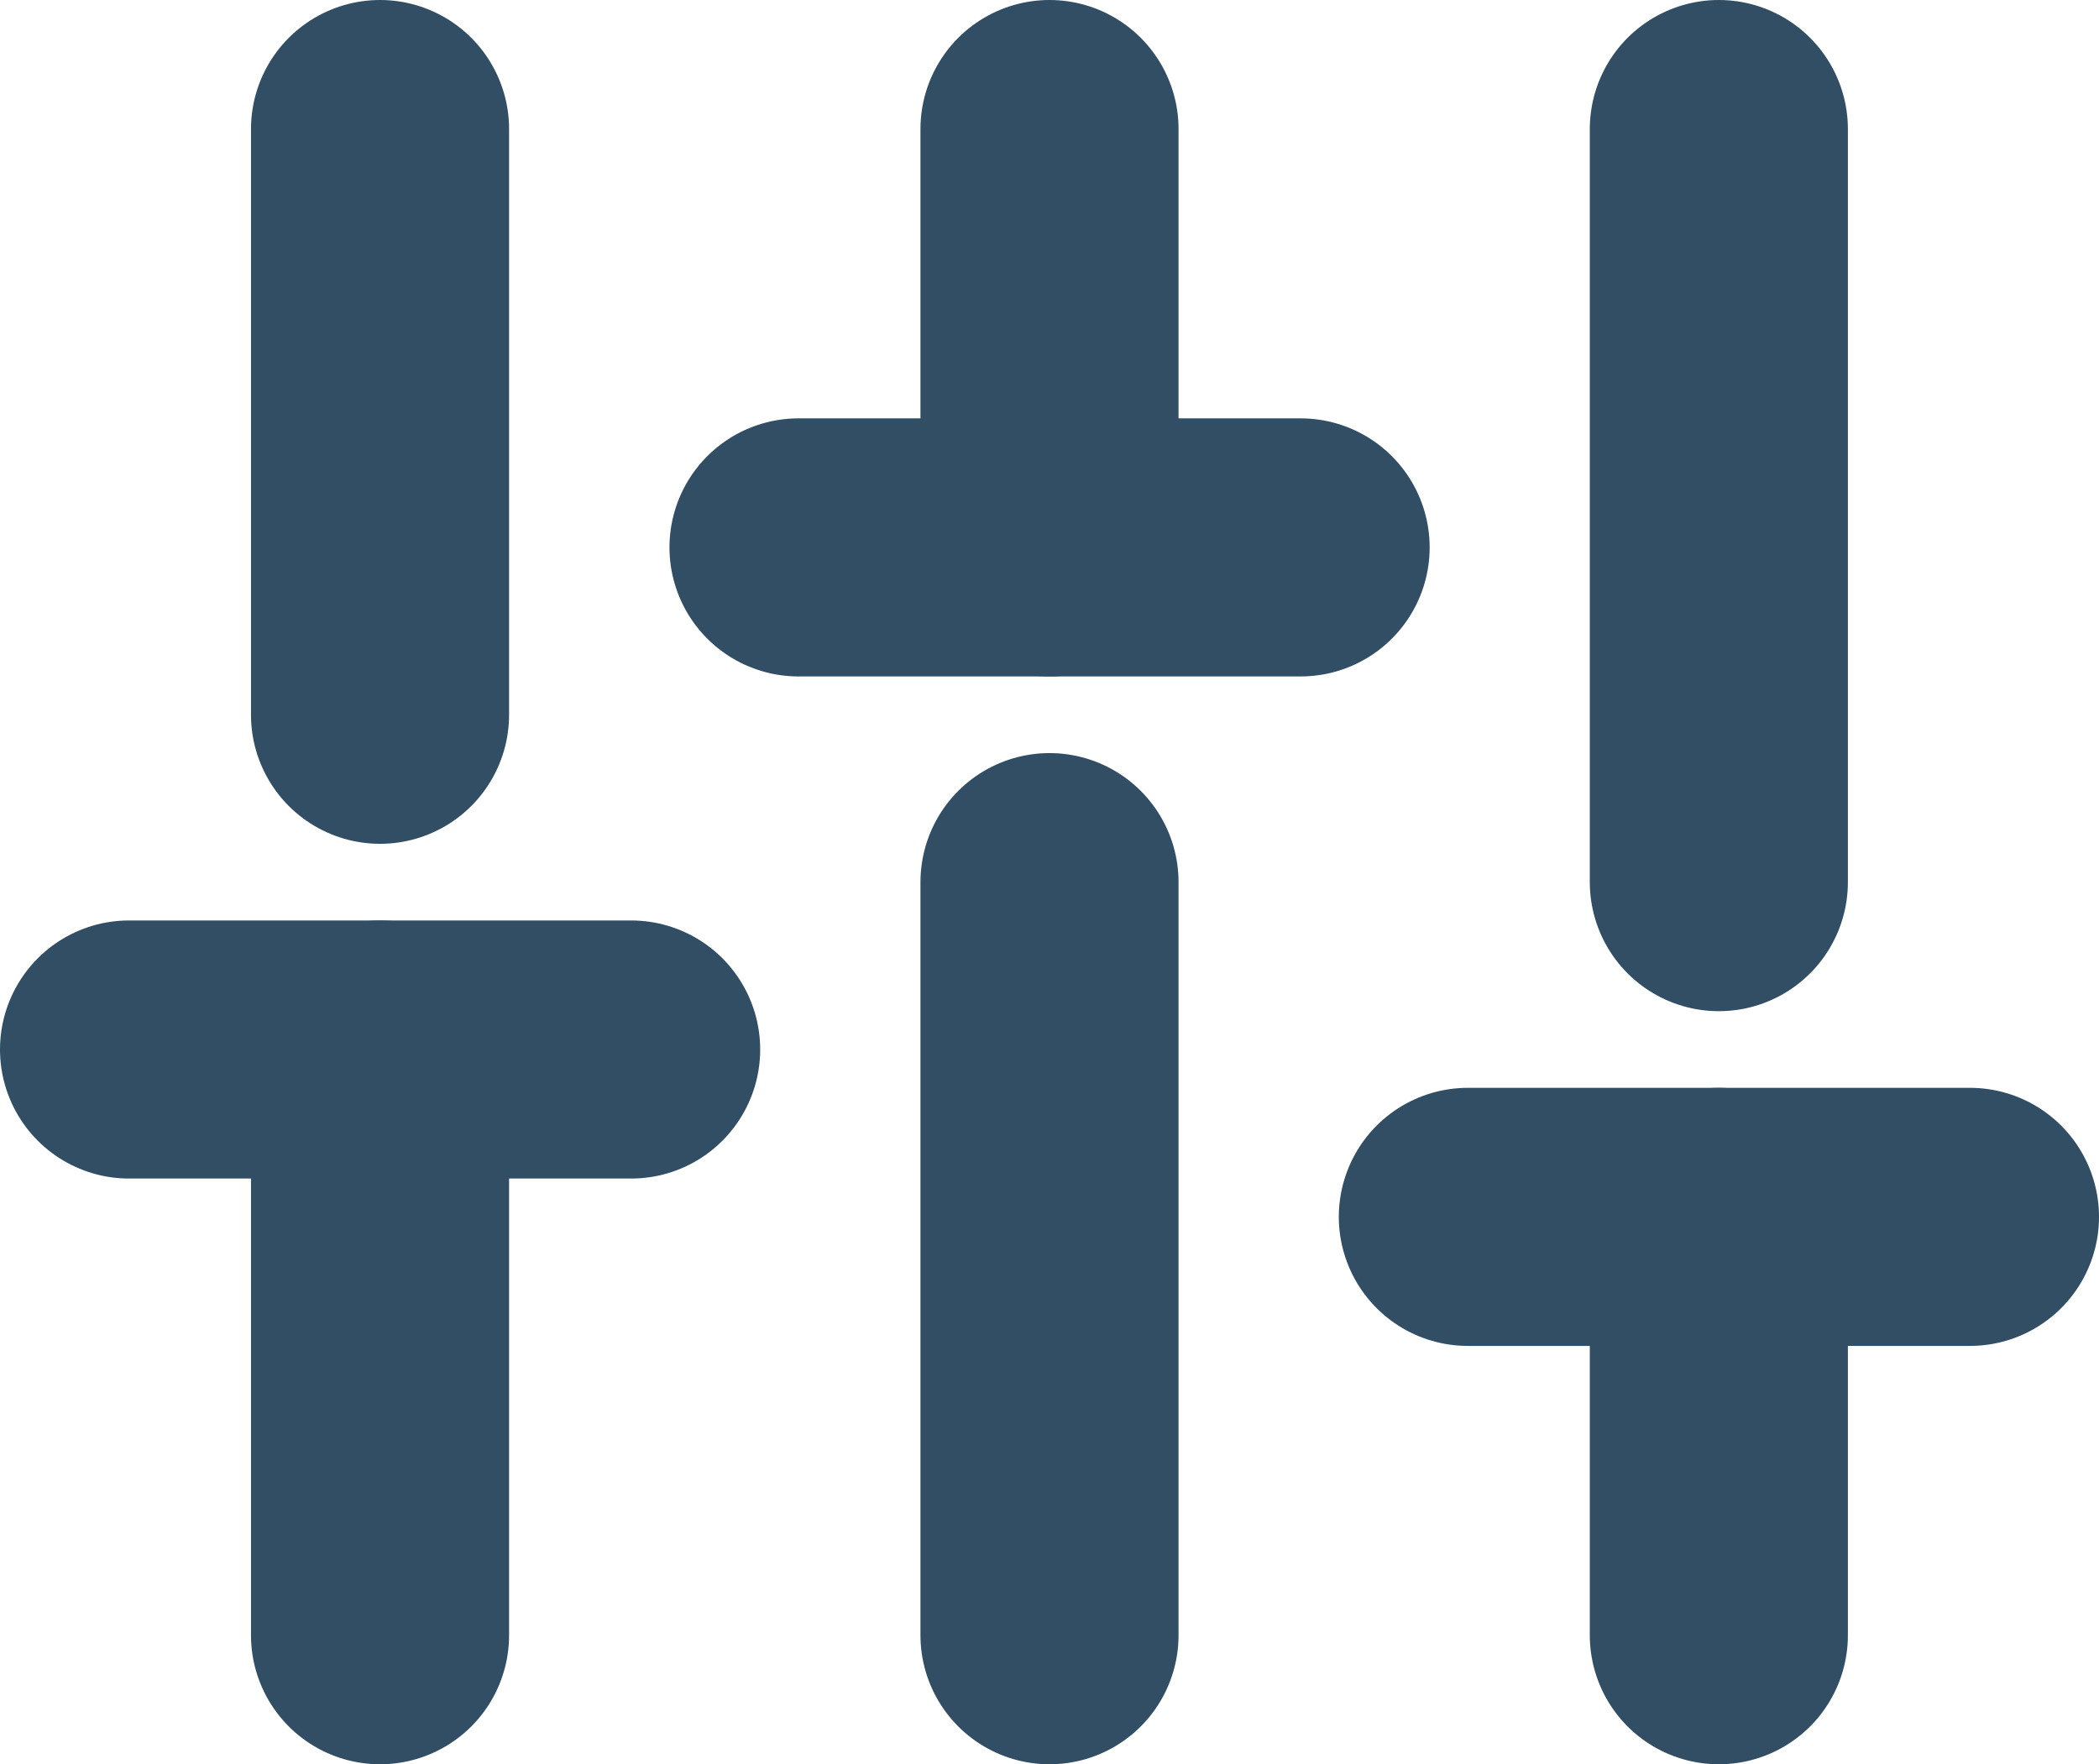 <svg xmlns="http://www.w3.org/2000/svg" width="16.266" height="13.672" viewBox="0 0 16.266 13.672"><defs><style>.a{fill:none;stroke:#314e65;stroke-linecap:round;stroke-linejoin:round;stroke-width:2px;}</style></defs><g transform="translate(0 -2)"><line class="a" y1="4.539" transform="translate(2.945 10.133)"/><line class="a" y1="4.539" transform="translate(2.945 3)"/><line class="a" y1="5.836" transform="translate(8.133 8.836)"/><line class="a" y1="3.242" transform="translate(8.133 3)"/><line class="a" y1="3.242" transform="translate(13.32 11.43)"/><line class="a" y1="5.836" transform="translate(13.32 3)"/><line class="a" x2="3.891" transform="translate(1 10.133)"/><line class="a" x2="3.891" transform="translate(6.188 6.242)"/><line class="a" x2="3.891" transform="translate(11.375 11.43)"/></g></svg>